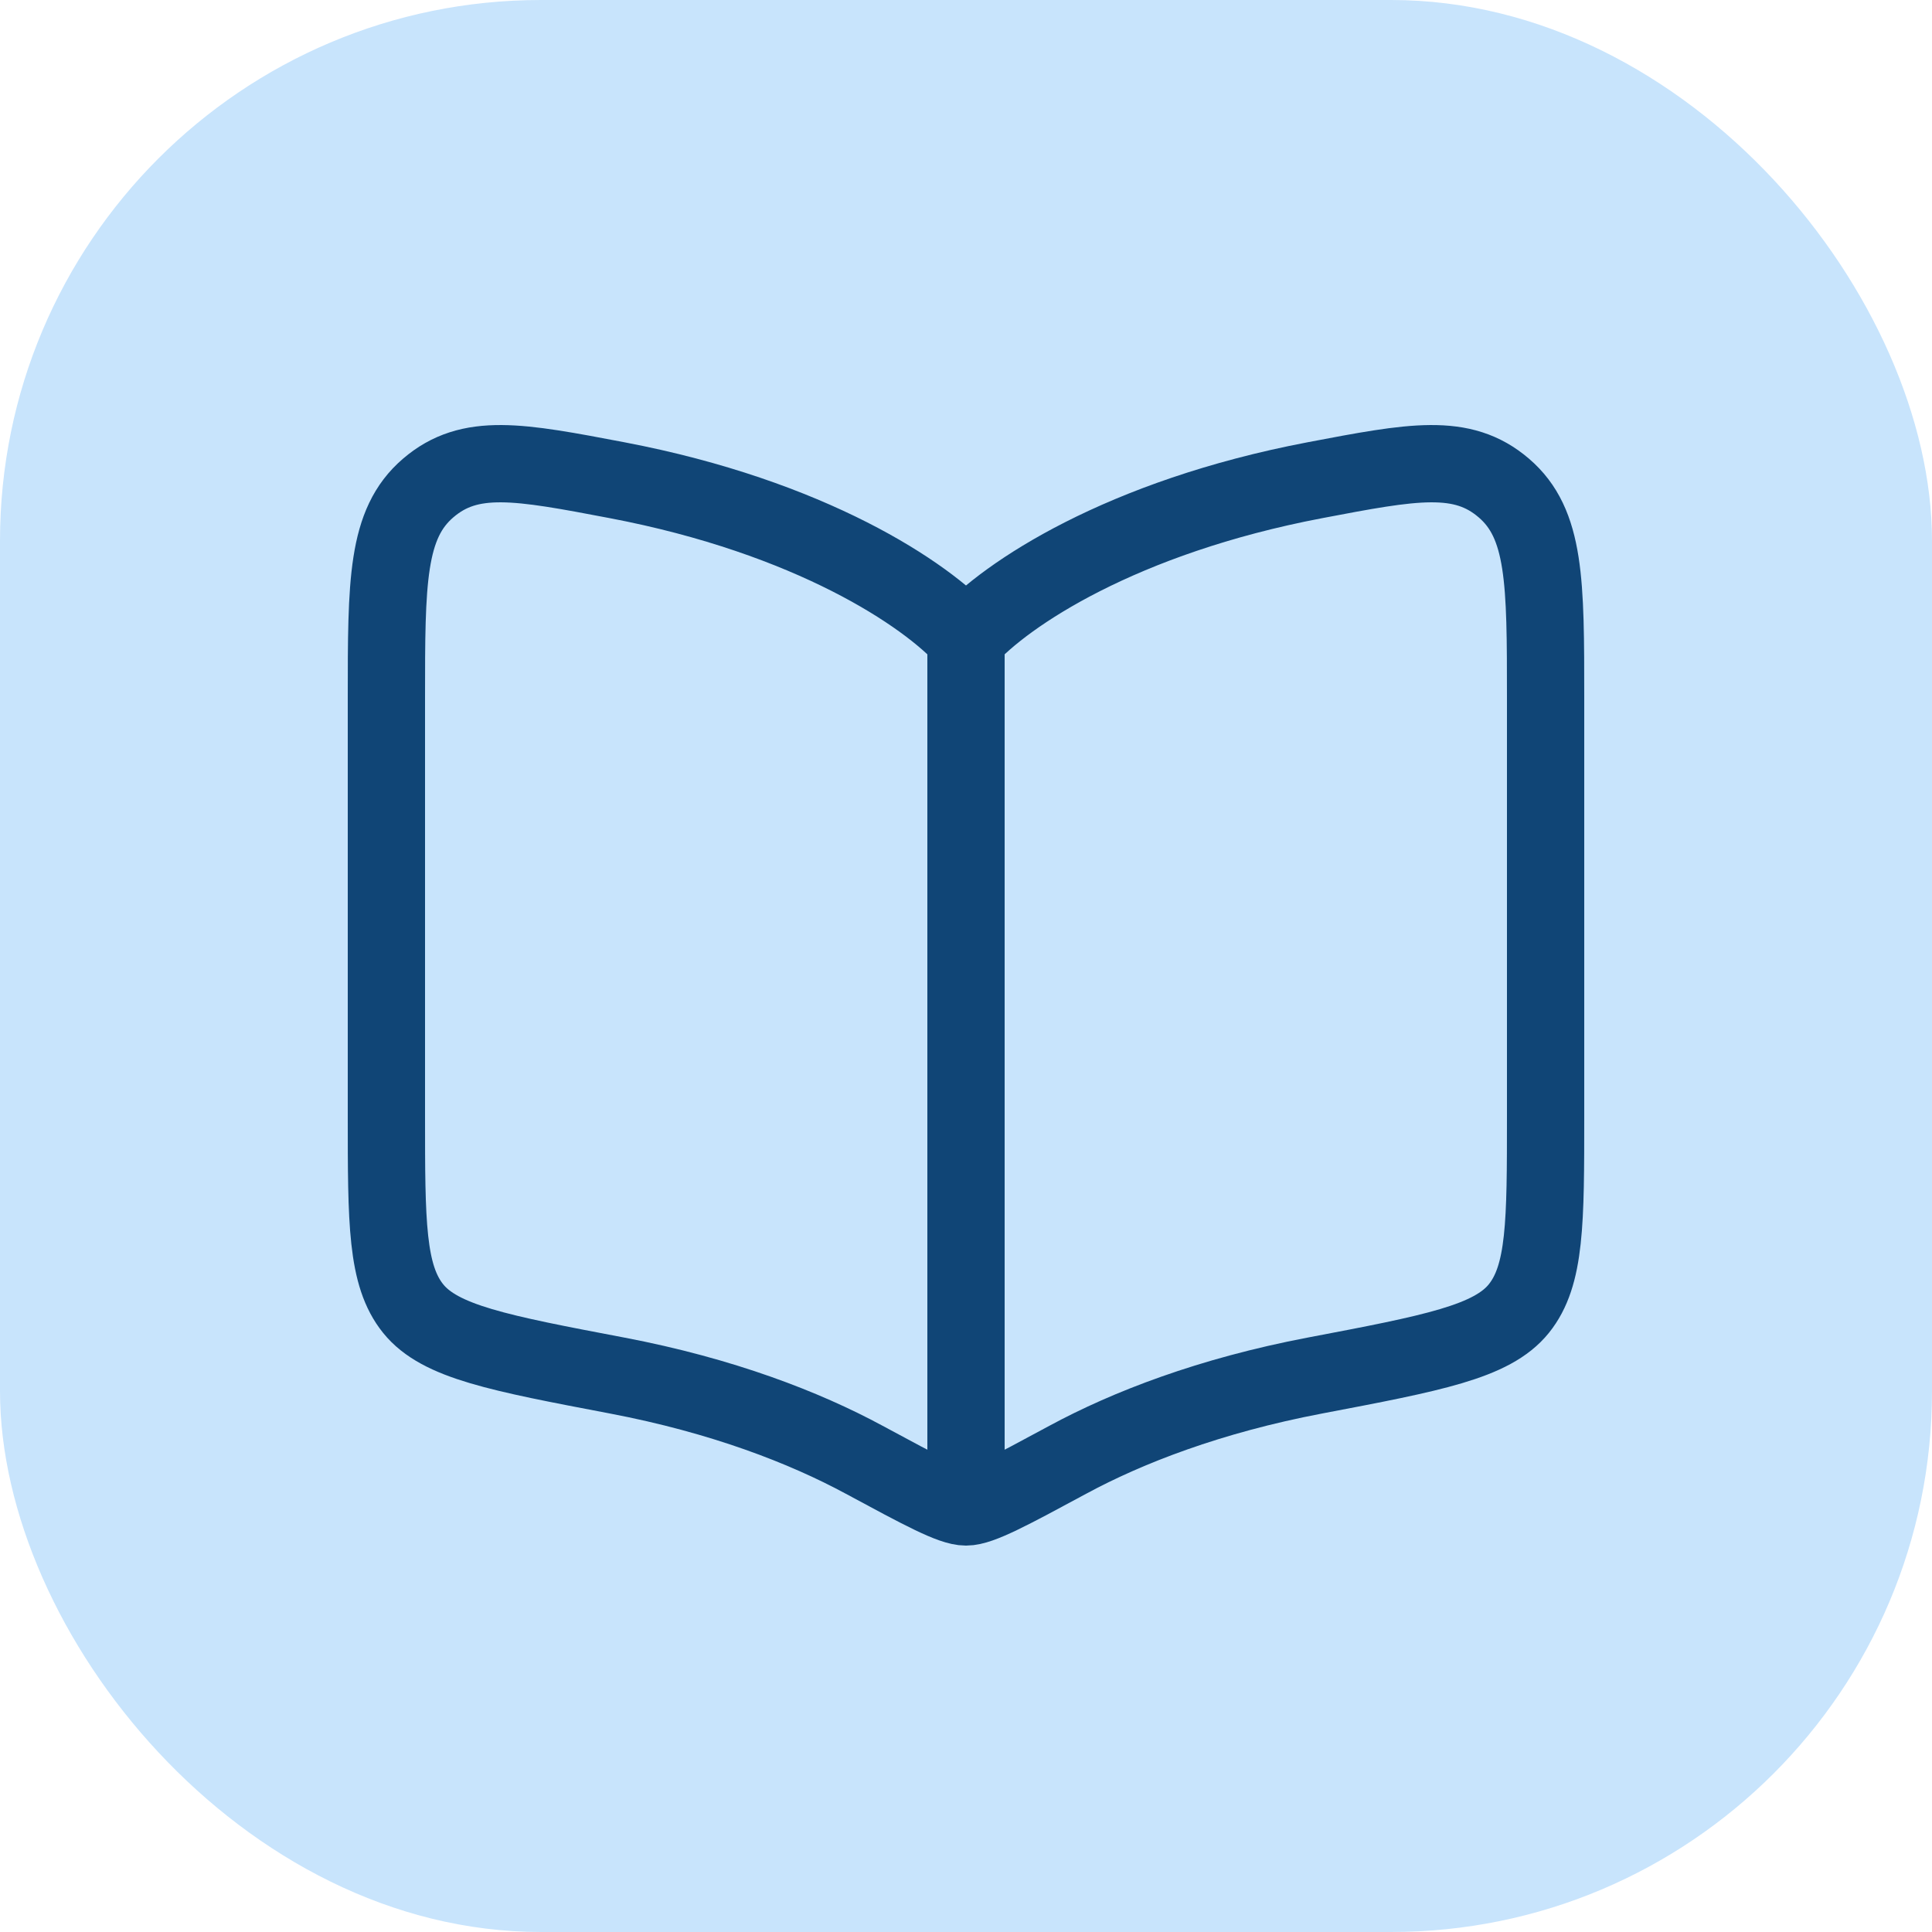 <svg width="50" height="50" viewBox="0 0 50 50" fill="none" xmlns="http://www.w3.org/2000/svg">
<rect width="50" height="50" rx="14" fill="#C8E4FC"/>
<path d="M25 16.5V37.5M15.971 12.428C20.983 13.382 23.97 15.379 25 16.524C26.03 15.379 29.017 13.382 34.029 12.428C36.568 11.945 37.838 11.703 38.919 12.63C40 13.556 40 15.06 40 18.069V28.883C40 31.634 40 33.009 39.306 33.868C38.612 34.727 37.085 35.018 34.029 35.599C31.305 36.118 29.18 36.944 27.641 37.775C26.127 38.592 25.37 39 25 39C24.63 39 23.873 38.592 22.359 37.775C20.82 36.944 18.695 36.118 15.971 35.599C12.915 35.018 11.388 34.727 10.694 33.868C10 33.009 10 31.634 10 28.883V18.069C10 15.06 10 13.556 11.081 12.63C12.162 11.703 13.432 11.945 15.971 12.428Z" stroke="#104576" stroke-width="2" stroke-linecap="round" stroke-linejoin="round"/>
</svg>
